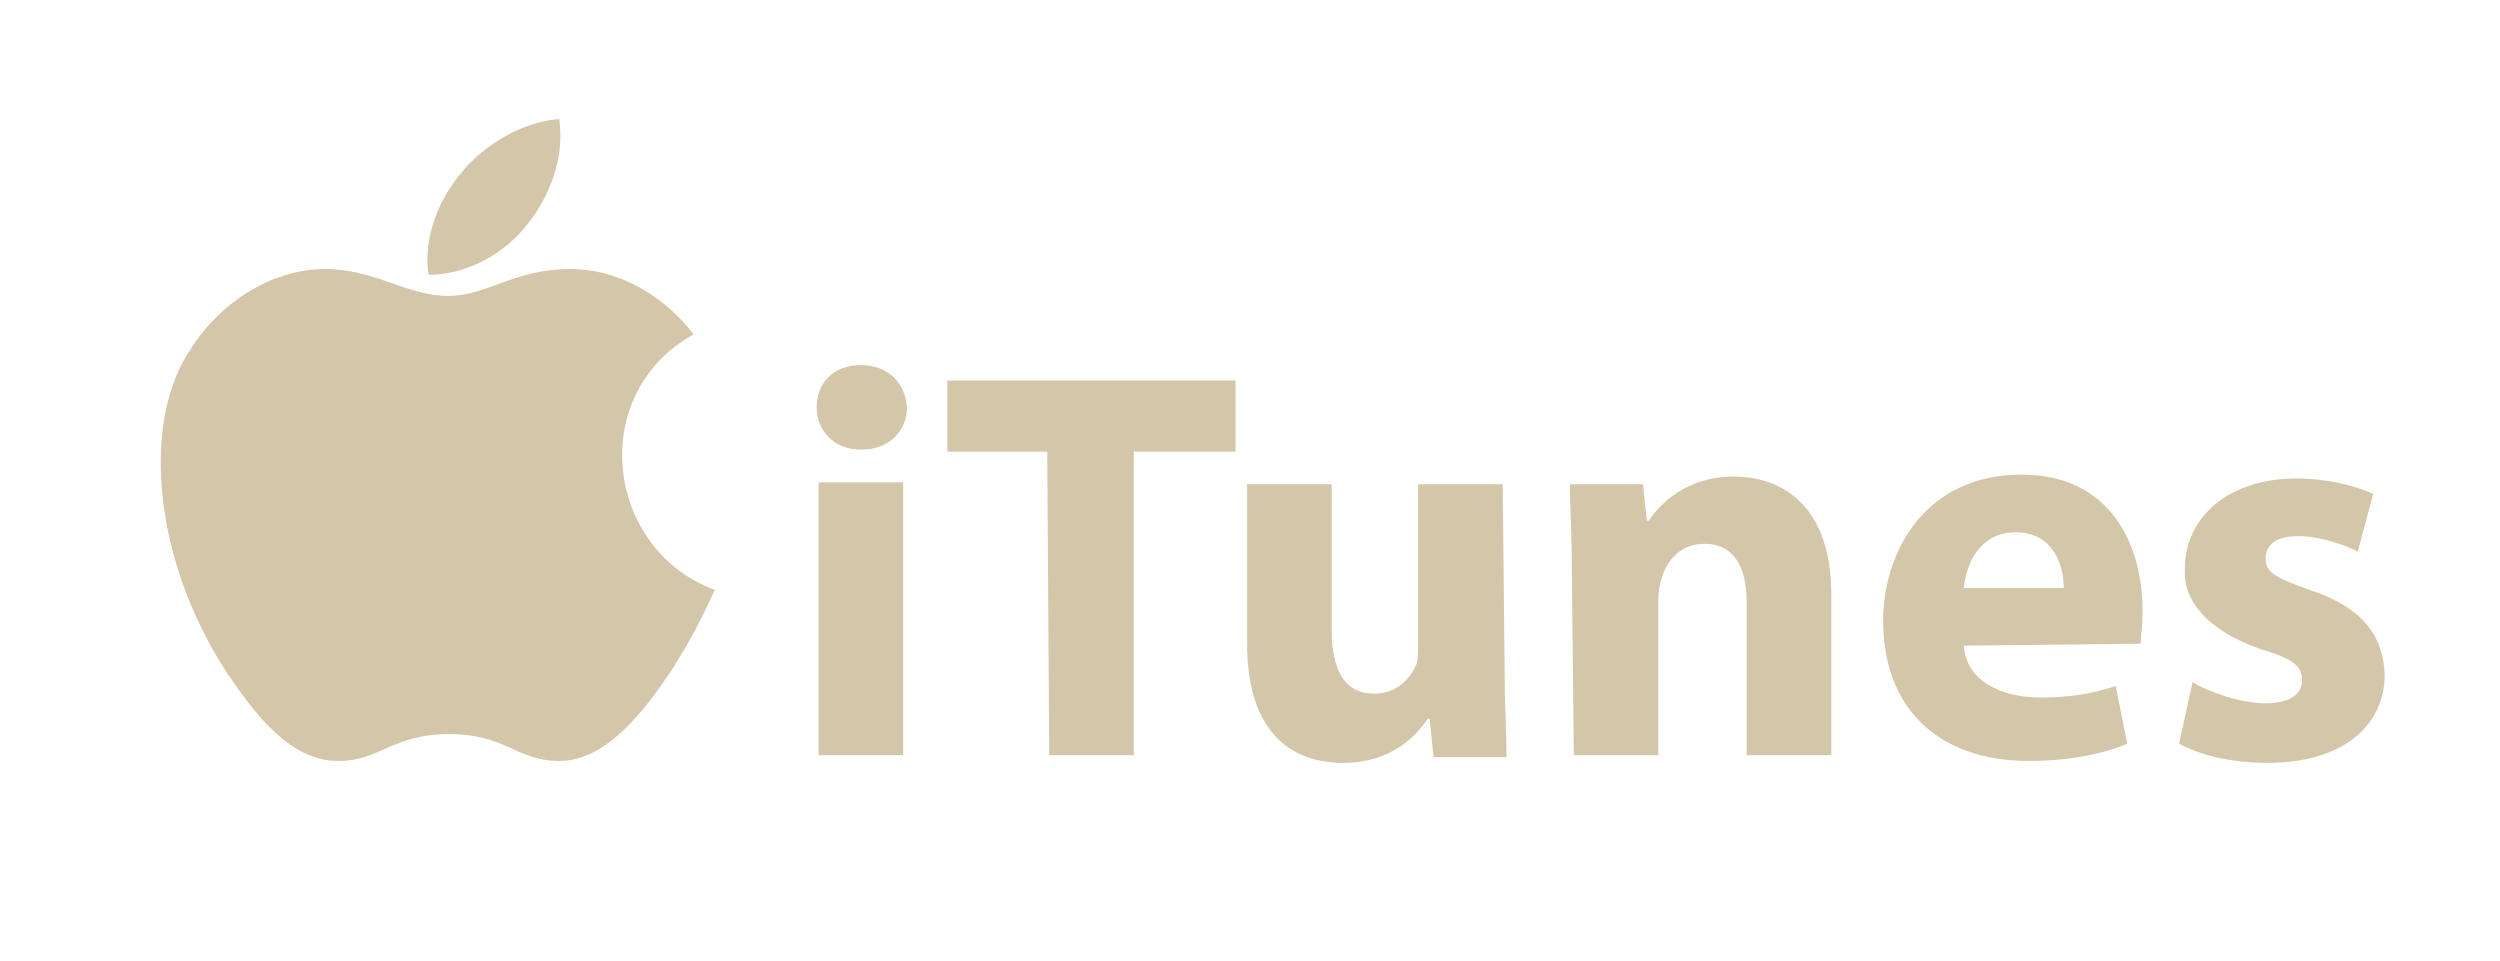 <?xml version="1.0" encoding="utf-8"?>
<!-- Generator: Adobe Illustrator 23.0.0, SVG Export Plug-In . SVG Version: 6.00 Build 0)  -->
<svg version="1.1" id="Layer_1" xmlns="http://www.w3.org/2000/svg" xmlns:xlink="http://www.w3.org/1999/xlink" x="0px" y="0px"
	 viewBox="0 0 130.1 50" style="enable-background:new 0 0 130.1 50;" xml:space="preserve">
<style type="text/css">
	.Drop_x0020_Shadow{fill:none;}
	.Round_x0020_Corners_x0020_2_x0020_pt{fill:#FFFFFF;stroke:#000000;stroke-miterlimit:10;}
	.Live_x0020_Reflect_x0020_X{fill:none;}
	.Bevel_x0020_Soft{fill:url(#SVGID_1_);}
	.Dusk{fill:#FFFFFF;}
	.Foliage_GS{fill:#FFDD00;}
	.Pompadour_GS{fill-rule:evenodd;clip-rule:evenodd;fill:#44ADE2;}
	.st0{fill:#D3C6A9;}
</style>
<linearGradient id="SVGID_1_" gradientUnits="userSpaceOnUse" x1="0" y1="0" x2="0.707" y2="0.707">
	<stop  offset="0" style="stop-color:#DEDFE3"/>
	<stop  offset="0.174" style="stop-color:#D8D9DD"/>
	<stop  offset="0.352" style="stop-color:#C9CACD"/>
	<stop  offset="0.532" style="stop-color:#B4B5B8"/>
	<stop  offset="0.714" style="stop-color:#989A9C"/>
	<stop  offset="0.895" style="stop-color:#797C7E"/>
	<stop  offset="1" style="stop-color:#656B6C"/>
</linearGradient>
<path class="st0" d="M37.2,30.7c-0.8,1.7-1.2,2.5-2.2,4.1c-1.4,2.1-3.4,4.8-5.9,4.8c-2.2,0-2.8-1.4-5.7-1.4c-3,0-3.6,1.4-5.8,1.4
	c-2.5,0-4.3-2.4-5.8-4.6c-3.9-6-4.4-13.1-1.9-16.8c1.7-2.7,4.5-4.2,7-4.2c2.6,0,4.3,1.4,6.4,1.4c2.1,0,3.4-1.4,6.4-1.4
	c2.3,0,4.7,1.2,6.4,3.4C30.5,20.5,31.5,28.6,37.2,30.7L37.2,30.7z"/>
<path class="st0" d="M27.5,11.6c1.1-1.4,1.9-3.4,1.6-5.4C27.3,6.3,25.2,7.5,24,9c-1.1,1.3-2,3.3-1.7,5.3
	C24.3,14.3,26.3,13.2,27.5,11.6z"/>
<g>
	<path class="st0" d="M47.2,21.2c0,1.2-0.9,2.2-2.4,2.2c-1.4,0-2.3-1-2.3-2.2c0-1.3,0.9-2.2,2.3-2.2C46.2,19,47.1,19.9,47.2,21.2z
		 M42.6,39.3V25.1H47v14.2H42.6z M54.5,23.5h-5.2v-3.7h15v3.7h-5.3v15.8h-4.4L54.5,23.5z M78.3,34.8c0,1.9,0.1,3.4,0.1,4.6h-3.8
		l-0.2-2h-0.1c-0.6,0.9-1.9,2.3-4.4,2.3c-2.9,0-5-1.8-5-6.2v-8.3h4.4v7.6c0,2.1,0.7,3.3,2.2,3.3c1.2,0,1.9-0.8,2.2-1.5
		c0.1-0.3,0.1-0.6,0.1-1v-8.4h4.4L78.3,34.8L78.3,34.8L78.3,34.8z M81.8,29.7c0-1.8-0.1-3.3-0.1-4.5h3.8l0.2,1.9h0.1
		c0.6-0.9,2-2.3,4.4-2.3c2.9,0,5.1,1.9,5.1,6.1v8.4h-4.4v-7.9c0-1.8-0.6-3.1-2.2-3.1c-1.2,0-1.9,0.8-2.2,1.7
		c-0.1,0.3-0.2,0.7-0.2,1.1v8.2h-4.4L81.8,29.7L81.8,29.7L81.8,29.7z M102.2,33.6c0.1,1.8,1.9,2.7,4,2.7c1.5,0,2.7-0.2,3.9-0.6
		l0.6,3c-1.4,0.6-3.2,0.9-5.1,0.9c-4.8,0-7.6-2.8-7.6-7.3c0-3.6,2.2-7.6,7.2-7.6c4.6,0,6.3,3.6,6.3,7.1c0,0.8-0.1,1.4-0.1,1.7
		L102.2,33.6L102.2,33.6z M107.4,30.6c0-1.1-0.5-2.9-2.5-2.9c-1.9,0-2.6,1.7-2.7,2.9H107.4z M114.1,35.5c0.8,0.5,2.5,1.1,3.8,1.1
		c1.3,0,1.9-0.5,1.9-1.2s-0.4-1.1-2.1-1.6c-2.9-1-4.1-2.6-4-4.2c0-2.7,2.3-4.7,5.8-4.7c1.7,0,3.1,0.4,4,0.8l-0.8,3
		c-0.6-0.3-1.9-0.8-3.1-0.8c-1.1,0-1.7,0.4-1.7,1.2c0,0.7,0.6,1,2.3,1.6c2.7,0.9,3.8,2.3,3.9,4.4c0,2.6-2.1,4.6-6.1,4.6
		c-1.9,0-3.5-0.4-4.6-1L114.1,35.5L114.1,35.5z"/>
</g>
</svg>
